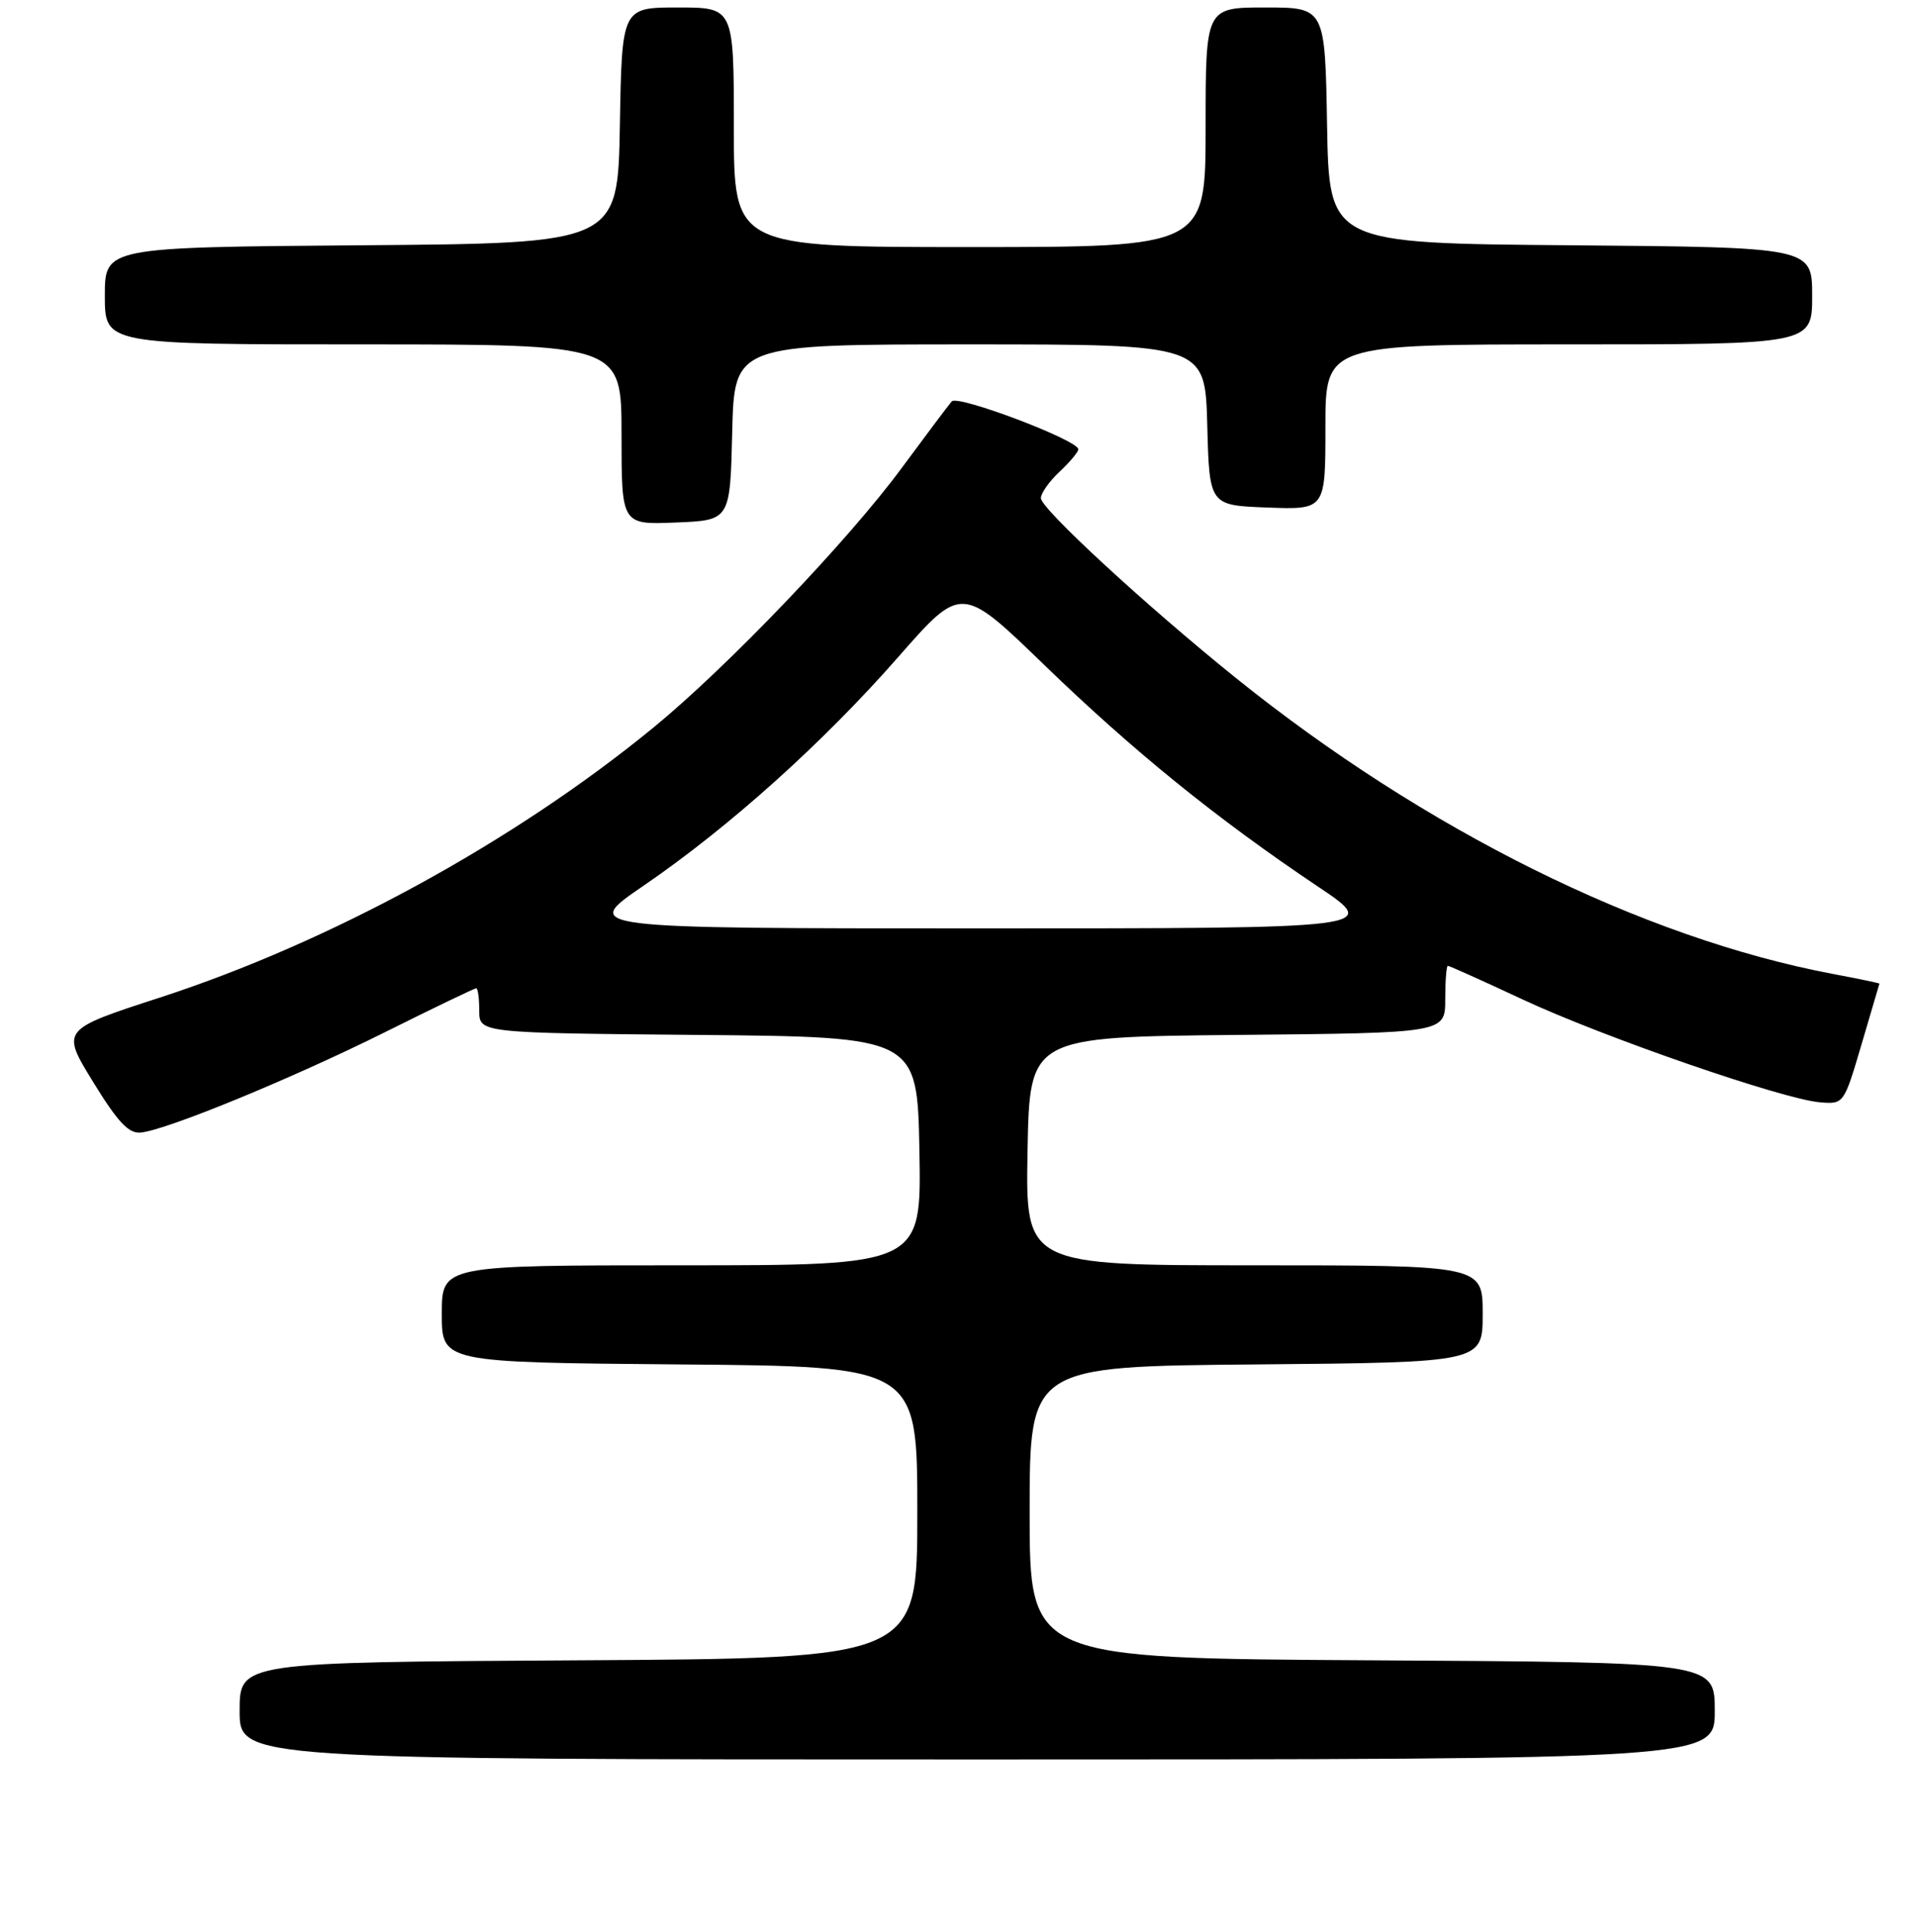 <?xml version="1.0" encoding="UTF-8" standalone="no"?>
<!DOCTYPE svg PUBLIC "-//W3C//DTD SVG 1.1//EN" "http://www.w3.org/Graphics/SVG/1.1/DTD/svg11.dtd" >
<svg xmlns="http://www.w3.org/2000/svg" xmlns:xlink="http://www.w3.org/1999/xlink" version="1.1" viewBox="0 0 256 258">
 <g >
 <path fill="currentColor"
d=" M 229.00 228.51 C 229.00 222.02 229.00 222.02 183.25 221.76 C 137.50 221.50 137.50 221.50 137.50 202.00 C 137.50 182.50 137.50 182.50 167.75 182.24 C 198.00 181.97 198.00 181.97 198.00 175.49 C 198.00 169.00 198.00 169.00 167.47 169.00 C 136.95 169.00 136.95 169.00 137.22 153.75 C 137.50 138.50 137.50 138.50 165.25 138.23 C 193.00 137.97 193.00 137.97 193.00 133.48 C 193.00 131.02 193.16 129.00 193.35 129.00 C 193.55 129.00 198.04 131.02 203.33 133.49 C 214.06 138.51 238.08 146.82 243.03 147.23 C 246.22 147.50 246.24 147.47 248.59 139.50 C 249.89 135.10 250.96 131.45 250.98 131.38 C 250.99 131.31 248.19 130.73 244.75 130.08 C 219.33 125.28 190.24 110.85 165.00 90.52 C 153.02 80.87 139.00 67.94 139.00 66.53 C 139.00 65.88 140.12 64.29 141.50 63.00 C 142.88 61.71 144.00 60.36 144.00 60.01 C 144.00 58.80 127.90 52.70 127.10 53.61 C 126.67 54.10 123.67 58.10 120.42 62.50 C 113.28 72.20 97.13 89.09 87.27 97.17 C 68.68 112.41 44.15 125.83 21.32 133.25 C 8.15 137.53 8.15 137.53 12.44 144.52 C 15.75 149.91 17.20 151.45 18.82 151.27 C 22.39 150.88 38.94 144.07 51.34 137.90 C 57.85 134.65 63.36 132.00 63.59 132.00 C 63.82 132.00 64.00 133.34 64.00 134.98 C 64.00 137.97 64.00 137.97 93.25 138.23 C 122.50 138.50 122.50 138.50 122.78 153.75 C 123.05 169.00 123.05 169.00 91.03 169.00 C 59.00 169.00 59.00 169.00 59.00 175.49 C 59.00 181.97 59.00 181.97 90.75 182.24 C 122.50 182.50 122.50 182.50 122.50 202.00 C 122.50 221.50 122.50 221.50 77.25 221.76 C 32.00 222.02 32.00 222.02 32.00 228.51 C 32.00 235.00 32.00 235.00 130.50 235.00 C 229.00 235.00 229.00 235.00 229.00 228.51 Z  M 97.78 57.75 C 98.06 46.00 98.06 46.00 129.50 46.00 C 160.93 46.00 160.93 46.00 161.22 56.75 C 161.50 67.50 161.50 67.50 169.25 67.79 C 177.00 68.08 177.00 68.08 177.00 57.04 C 177.00 46.00 177.00 46.00 209.50 46.00 C 242.00 46.00 242.00 46.00 242.00 39.51 C 242.00 33.03 242.00 33.03 209.75 32.76 C 177.50 32.50 177.50 32.50 177.22 16.75 C 176.95 1.00 176.95 1.00 168.97 1.00 C 161.00 1.00 161.00 1.00 161.00 17.00 C 161.00 33.00 161.00 33.00 129.50 33.00 C 98.00 33.00 98.00 33.00 98.00 17.00 C 98.00 1.00 98.00 1.00 90.53 1.00 C 83.05 1.00 83.05 1.00 82.78 16.75 C 82.50 32.50 82.50 32.50 48.25 32.76 C 14.00 33.03 14.00 33.03 14.00 39.51 C 14.00 46.00 14.00 46.00 48.50 46.00 C 83.00 46.00 83.00 46.00 83.00 58.04 C 83.00 70.09 83.00 70.09 90.25 69.79 C 97.50 69.50 97.50 69.50 97.78 57.75 Z  M 85.94 118.30 C 97.37 110.48 109.89 99.23 119.95 87.76 C 128.40 78.12 128.40 78.12 139.45 88.81 C 151.33 100.31 162.51 109.37 175.92 118.36 C 184.35 124.00 184.35 124.00 130.98 124.00 C 77.61 124.00 77.61 124.00 85.94 118.30 Z "/>
</g>
</svg>